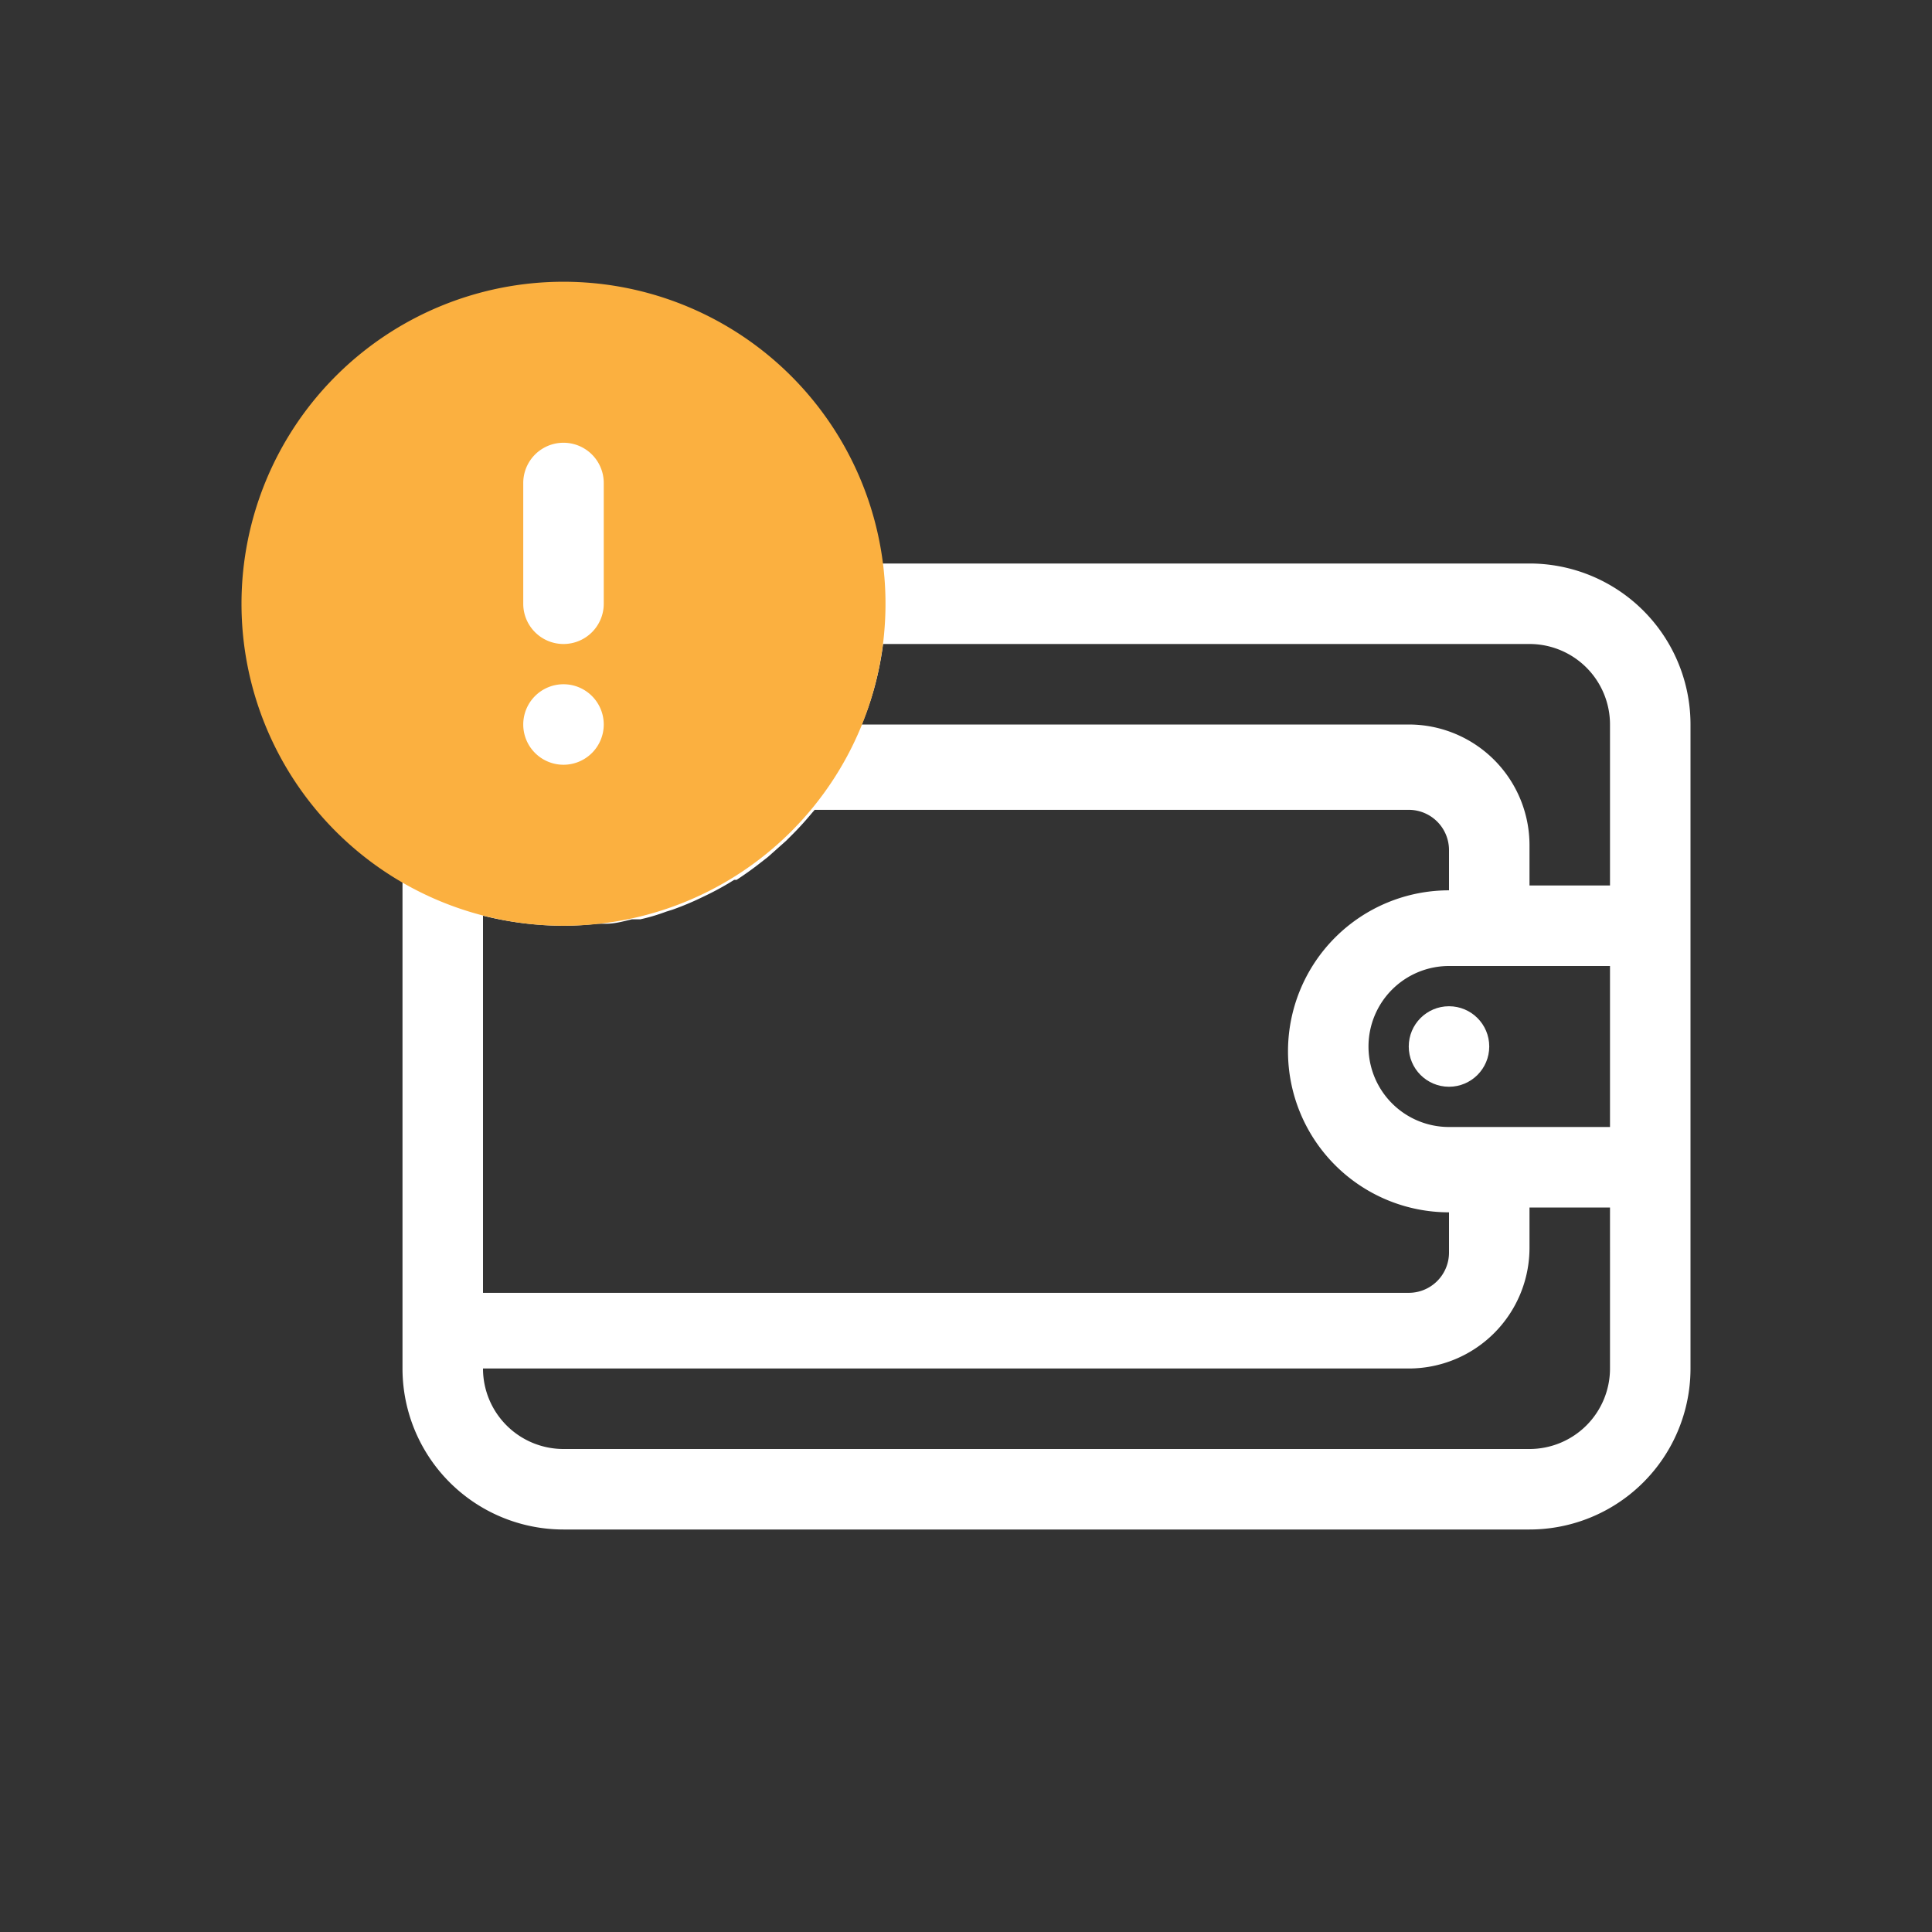 <?xml version="1.0" ?><svg data-name="Your Icons" id="Your_Icons" viewBox="0 0 48 48" xmlns="http://www.w3.org/2000/svg"><rect x="0" y="0" width="48" height="48" fill="#333333" stroke="none"/><defs><style>.cls-1{fill:#fff;}.cls-2{fill:#fbb040;}.cls-3{fill:#fff;}</style></defs><title/><path class="cls-1" d="M38,14H19.91A5.47,5.47,0,0,1,20,15a6,6,0,0,1-.82,3,5.5,5.5,0,0,1-.38.56.86.86,0,0,1-.07.1,5.63,5.63,0,0,1-1,1l-.15.11a4.27,4.27,0,0,1-.44.3l-.17.11a6.54,6.54,0,0,1-.59.3h0a4.83,4.83,0,0,1-.67.24l-.2,0-.52.11-.21,0A6.13,6.13,0,0,1,14,21a6,6,0,0,1-4-1.53V34a4,4,0,0,0,4,4H38a4,4,0,0,0,4-4V18A4,4,0,0,0,38,14ZM12,22.75A8.36,8.36,0,0,0,14,23a7.92,7.92,0,0,0,.85-.05l.21,0c.22,0,.43-.06.64-.11l.21,0a4.71,4.71,0,0,0,.64-.19l.16-.05a7.19,7.19,0,0,0,.76-.32h0a7.15,7.15,0,0,0,.77-.42l.06,0c.2-.13.41-.28.6-.43l.18-.14.45-.4.18-.18c.16-.16.32-.34.47-.52l.06-.07H35a1,1,0,0,1,1,1v1a4,4,0,0,0,0,8v1a1,1,0,0,1-1,1H12ZM34,26a2,2,0,0,1,2-2h4v4H36A2,2,0,0,1,34,26Zm6,8a2,2,0,0,1-2,2H14a2,2,0,0,1-2-2H35a3,3,0,0,0,3-3V30h2ZM38,22V21a3,3,0,0,0-3-3H21.41a7.86,7.86,0,0,0,.53-2H38a2,2,0,0,1,2,2v4Z"/><circle class="cls-1" cx="36" cy="26" r="1"/><path class="cls-2" d="M14,7a8,8,0,1,0,8,8A8,8,0,0,0,14,7Z"/><path class="cls-3" d="M14,16a1,1,0,0,1-1-1V12a1,1,0,0,1,2,0v3A1,1,0,0,1,14,16Z"/><path class="cls-3" d="M14,17a1,1,0,1,0,1,1,1,1,0,0,0-1-1Z"/></svg>